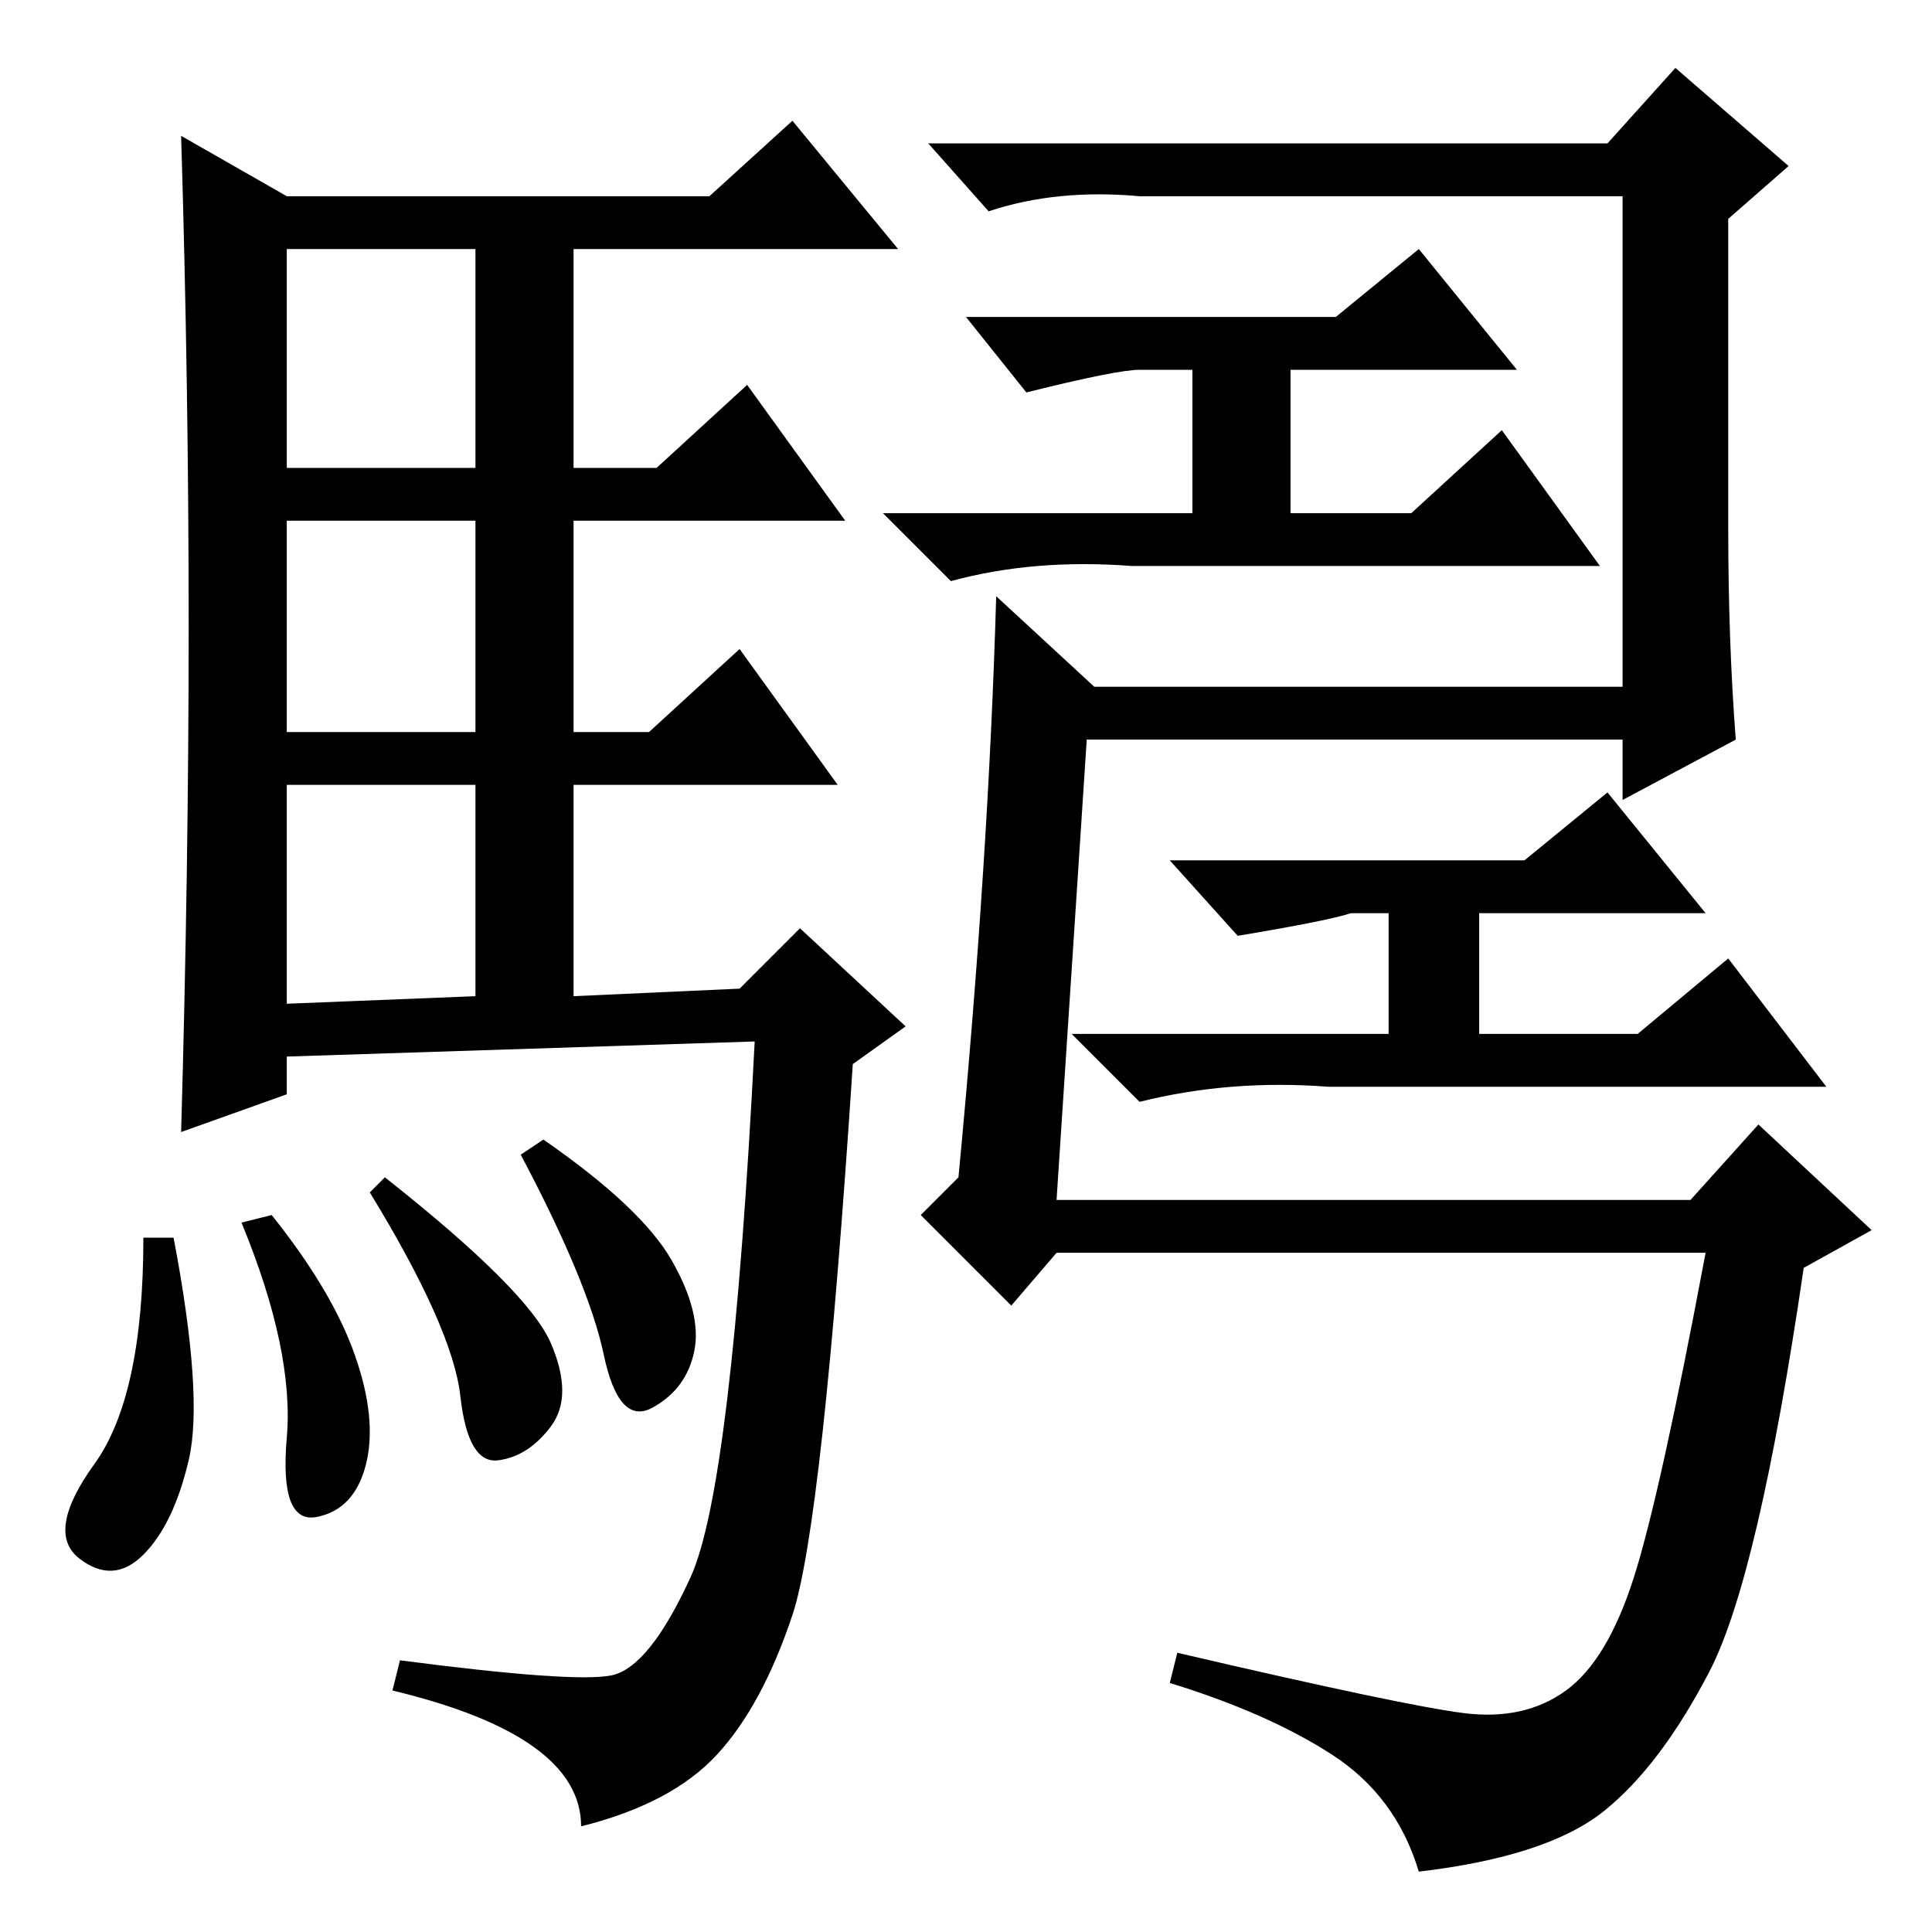 <?xml version="1.0" standalone="no"?>
<!DOCTYPE svg PUBLIC "-//W3C//DTD SVG 1.1//EN" "http://www.w3.org/Graphics/SVG/1.1/DTD/svg11.dtd" >
<svg xmlns="http://www.w3.org/2000/svg" xmlns:xlink="http://www.w3.org/1999/xlink" version="1.1" viewBox="0 -36 256 256">
  <g transform="matrix(1 0 0 -1 0 220)">
   <path fill="currentColor"
d="M25 173q0 32 -1 65l14 -8h56l11 10l14 -17h-43v-29h11l12 11l13 -18h-36v-28h10l12 11l13 -18h-35v-28l22 1l8 8l14 -13l-7 -5q-4 -61 -8 -73t-10 -18.5t-18 -9.5q0 12 -25 18l1 4q23 -3 28 -2t10.5 13t8.5 71l-62 -2v-5l-14 -5q1 35 1 67zM38 194h25v29h-25v-29zM38 159
h25v28h-25v-28zM38 123l25 1v28h-25v-29zM23 92q4 -21 2 -29.5t-6 -12.5t-8.5 -0.5t2 12.5t6.5 30h4zM36 95q8 -10 11 -18.5t1.5 -14.5t-6.5 -7t-4 10.5t-6 28.5zM51 100q19 -15 22 -22t0 -11t-7 -4.5t-5 8.5t-12 27zM72 105q13 -9 17 -16t3 -12t-5.5 -7.5t-6.5 7t-11 26.5z
M140 97h84l9 10l15 -14l-9 -5q-6 -41 -12.5 -53.5t-14 -18.5t-24.5 -8q-3 10 -11.5 15.5t-21.5 9.5l1 4q30 -7 38 -8t13.5 3t9 15t9.5 43h-86l-6 -7l-12 12l5 5q4 42 5 77l13 -12h70v65h-64q-11 1 -20 -2l-8 9h90l9 10l15 -13l-8 -7v-41q0 -15 1 -28l-15 -8v8h-71zM177 214
l11 9l13 -16h-30v-19h16l12 11l13 -18h-62q-13 1 -24 -2l-9 9h41v19h-7q-3 0 -15 -3l-8 10h49zM202 142l11 9l13 -16h-30v-16h21l12 10l13 -17h-66q-13 1 -25 -2l-9 9h42v16h-5q-3 -1 -15 -3l-9 10h47z" />
  </g>

</svg>
